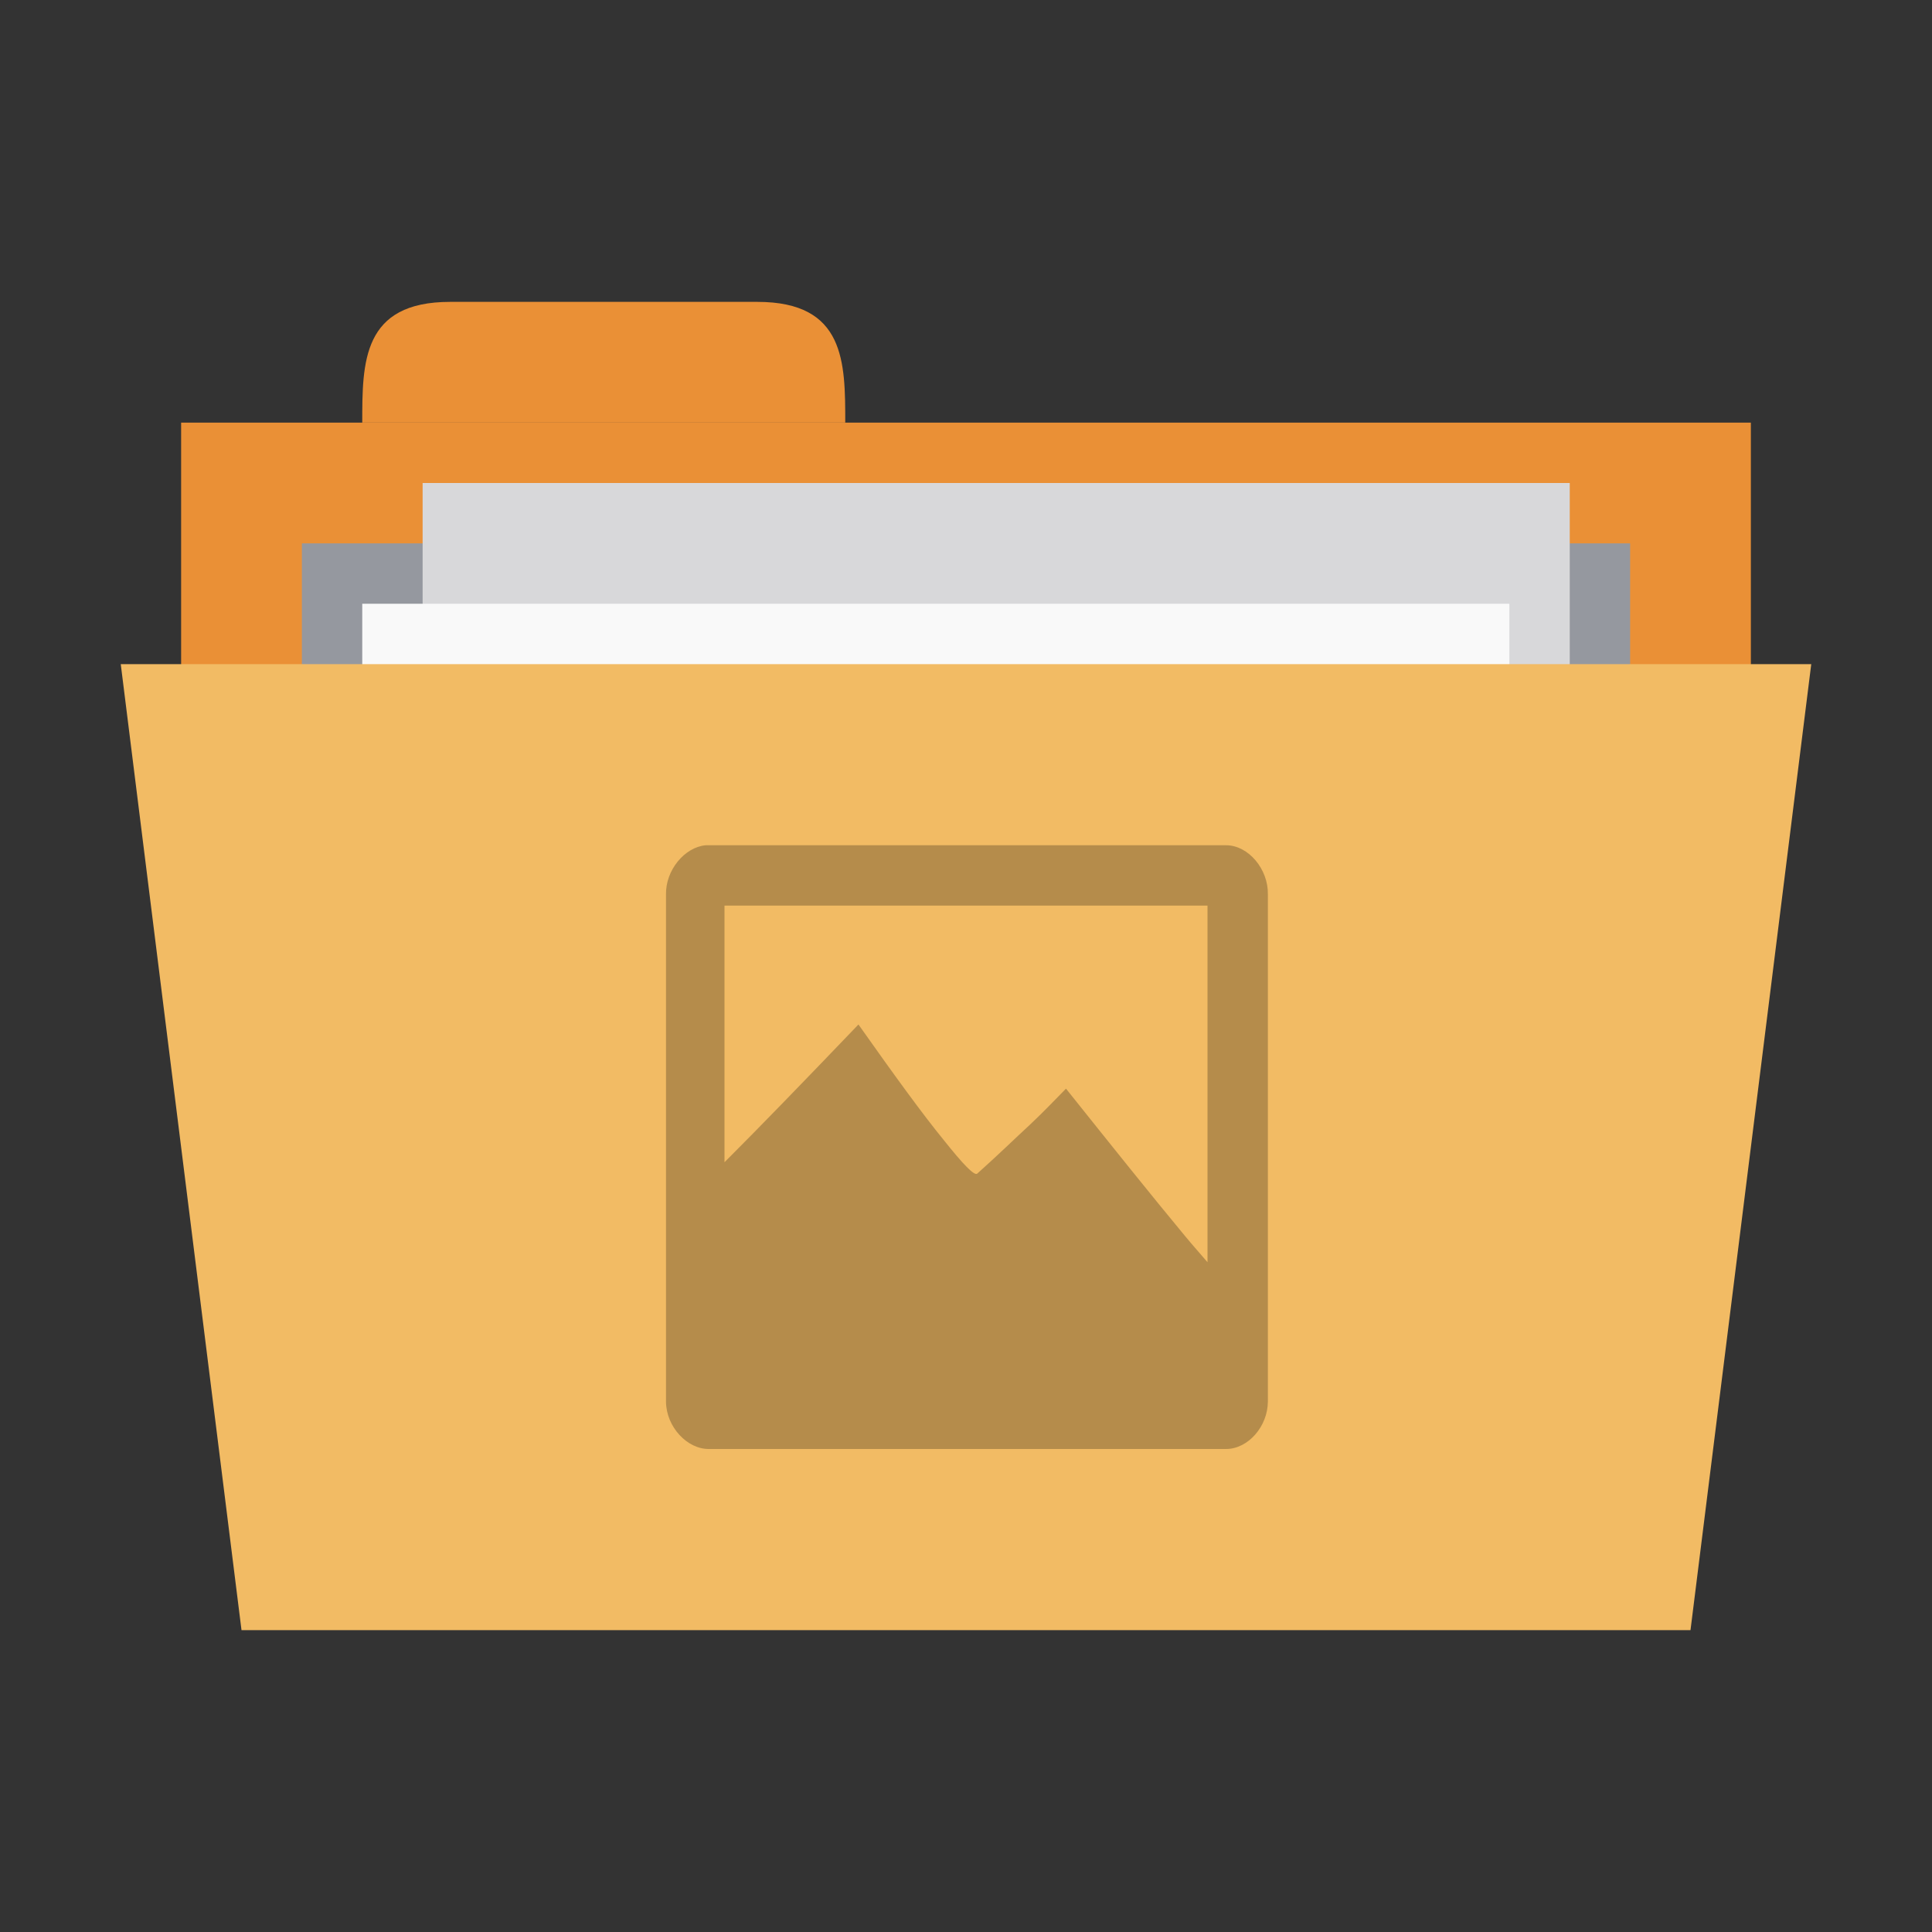 
<svg xmlns="http://www.w3.org/2000/svg" xmlns:xlink="http://www.w3.org/1999/xlink" width="256px" height="256px" viewBox="0 0 256 256" version="1.1">
<rect x="0" y="0" width="256" height="256" fill="#333333" stroke="none"/>
<g id="surface1">
<path style=" stroke:none;fill-rule:nonzero;fill:rgb(91.765%,56.471%,21.176%);fill-opacity:1;" d="M 24 56 L 232 56 L 232 136 L 24 136 Z M 24 56 "/>
<path style=" stroke:none;fill-rule:nonzero;fill:rgb(91.765%,56.471%,21.176%);fill-opacity:1;" d="M 48 56 C 48 48 48 40 59.641 40 L 100.359 40 C 112 40 112 48 112 56 Z M 48 56 "/>
<path style=" stroke:none;fill-rule:nonzero;fill:rgb(58.431%,59.608%,62.353%);fill-opacity:1;" d="M 40 72 L 216 72 L 216 111.734 L 40 111.734 Z M 40 72 "/>
<path style=" stroke:none;fill-rule:nonzero;fill:rgb(84.706%,84.706%,85.49%);fill-opacity:1;" d="M 56 64 L 208 64 L 208 168 L 56 168 Z M 56 64 "/>
<path style=" stroke:none;fill-rule:nonzero;fill:rgb(97.647%,97.647%,97.647%);fill-opacity:1;" d="M 48 80 L 200 80 L 200 184 L 48 184 Z M 48 80 "/>
<path style=" stroke:none;fill-rule:nonzero;fill:rgb(94.902%,73.333%,39.216%);fill-opacity:1;" d="M 16 88 L 240 88 L 224 216 L 32 216 Z M 16 88 "/>
<path style=" stroke:none;fill-rule:nonzero;fill:rgb(0%,0%,0%);fill-opacity:0.251;" d="M 93.5 112 C 90.688 112.266 88.188 115.328 88.25 118.5 L 88.25 185.75 C 88.281 189.062 91.062 192.062 94 192 L 162.5 192 C 165.406 191.969 167.969 189 168 185.75 L 168 118.5 C 168.062 115.188 165.453 112.031 162.5 112 Z M 96 120 L 160 120 L 160 167.25 C 158.891 165.938 158.25 165.266 157 163.75 C 152.578 158.422 147.375 151.922 141.25 144.25 C 140.047 145.453 138.5 147.125 136.5 149 C 134.5 150.844 132.281 153.016 129.5 155.5 C 129.141 155.875 127.609 154.281 125 151 C 122.297 147.688 118.672 142.719 113.75 135.75 C 106.25 143.578 100.594 149.406 96.25 153.75 C 96.109 153.891 96.141 153.875 96 154 Z M 96 120 "/>
</g>
</svg>
